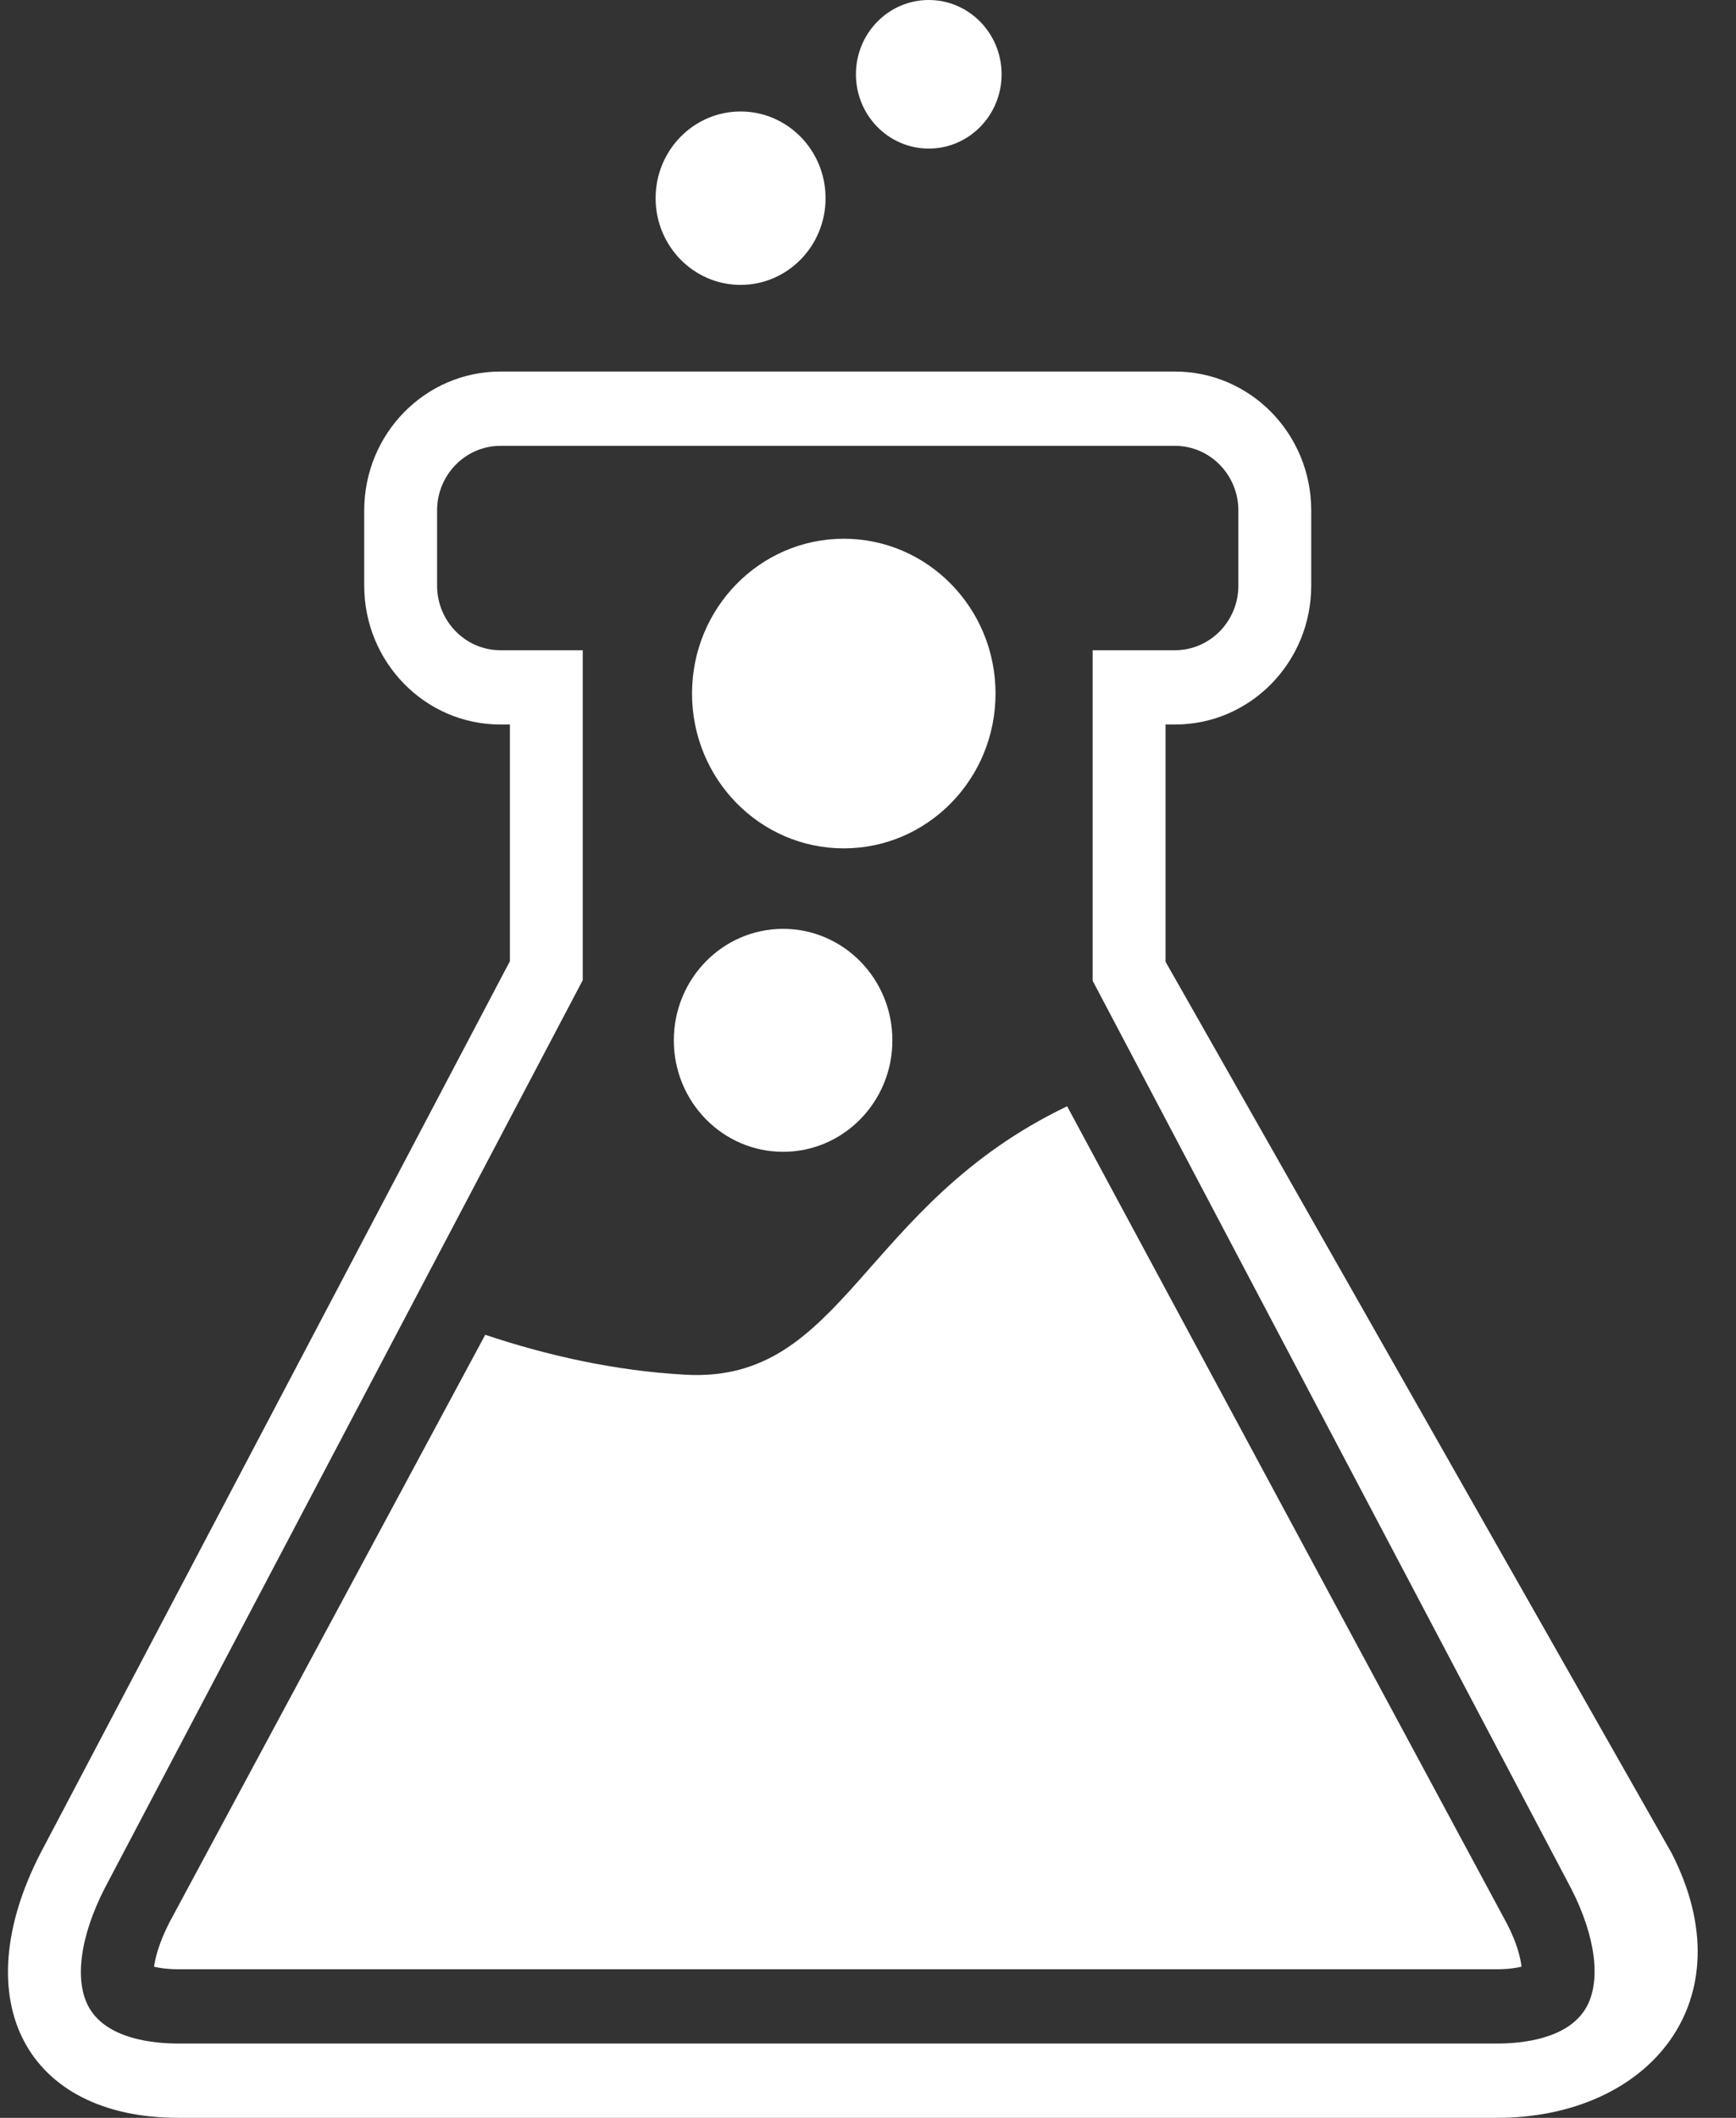 <?xml version="1.0" encoding="UTF-8" standalone="no"?>
<svg width="41px" height="50px" viewBox="0 0 41 50" version="1.1" xmlns="http://www.w3.org/2000/svg" xmlns:xlink="http://www.w3.org/1999/xlink">
    <rect x="0" y="0" width="41" height="50" fill="#333333" stroke="none"/>
    <defs></defs>
    <g id="Page-1" stroke="none" stroke-width="1" fill="none" fill-rule="evenodd">
        <g id="1416605138_grey_new_seo2-17" fill="#FFFFFF">
            <g id="testing_x5F_research">
                <path d="M39.476,43.743 L27.527,22.705 L27.527,17.105 L27.752,17.105 C29.528,17.105 30.968,15.637 30.968,13.826 L30.968,12.051 C30.968,10.24 29.528,8.772 27.752,8.772 L11.818,8.772 C10.042,8.772 8.602,10.24 8.602,12.051 L8.602,13.826 C8.602,15.637 10.042,17.105 11.818,17.105 L12.043,17.105 L12.043,22.692 L0.954,43.756 C-0.84,47.248 0.628,50 4.215,50 L35.354,50 C38.942,50 41.27,47.235 39.476,43.743 L39.476,43.743 Z M37.453,47.412 C37.023,48.137 35.954,48.246 35.354,48.246 L4.215,48.246 C3.615,48.246 2.543,48.138 2.114,47.415 C1.746,46.794 1.882,45.73 2.478,44.57 L13.763,23.141 L13.763,15.351 L11.818,15.351 C10.994,15.351 10.323,14.667 10.323,13.826 L10.323,12.05 C10.323,11.211 10.994,10.526 11.818,10.526 L27.752,10.526 C28.576,10.526 29.247,11.211 29.247,12.051 L29.247,13.826 C29.247,14.667 28.576,15.351 27.752,15.351 L25.806,15.351 L25.806,23.155 L37.107,44.587 C37.689,45.72 37.824,46.787 37.453,47.412 L37.453,47.412 Z" id="Shape"></path>
                <path d="M25.203,26.118 C20.341,28.444 19.942,32.657 16.201,32.456 C14.498,32.365 12.88,31.988 11.46,31.513 L4.002,45.385 C3.755,45.867 3.665,46.225 3.639,46.432 C3.764,46.463 3.955,46.492 4.215,46.492 L35.354,46.492 C35.618,46.492 35.81,46.462 35.934,46.431 C35.912,46.229 35.831,45.883 35.599,45.432 L25.203,26.118 L25.203,26.118 Z" id="Shape"></path>
                <ellipse id="Oval" cx="18.495" cy="24.561" rx="2.581" ry="2.632"></ellipse>
                <ellipse id="Oval" cx="19.928" cy="16.374" rx="3.584" ry="3.655"></ellipse>
                <ellipse id="Oval" cx="17.491" cy="4.679" rx="2.007" ry="2.047"></ellipse>
                <ellipse id="Oval" cx="21.935" cy="1.754" rx="1.72" ry="1.754"></ellipse>
            </g>
        </g>
    </g>
</svg>
